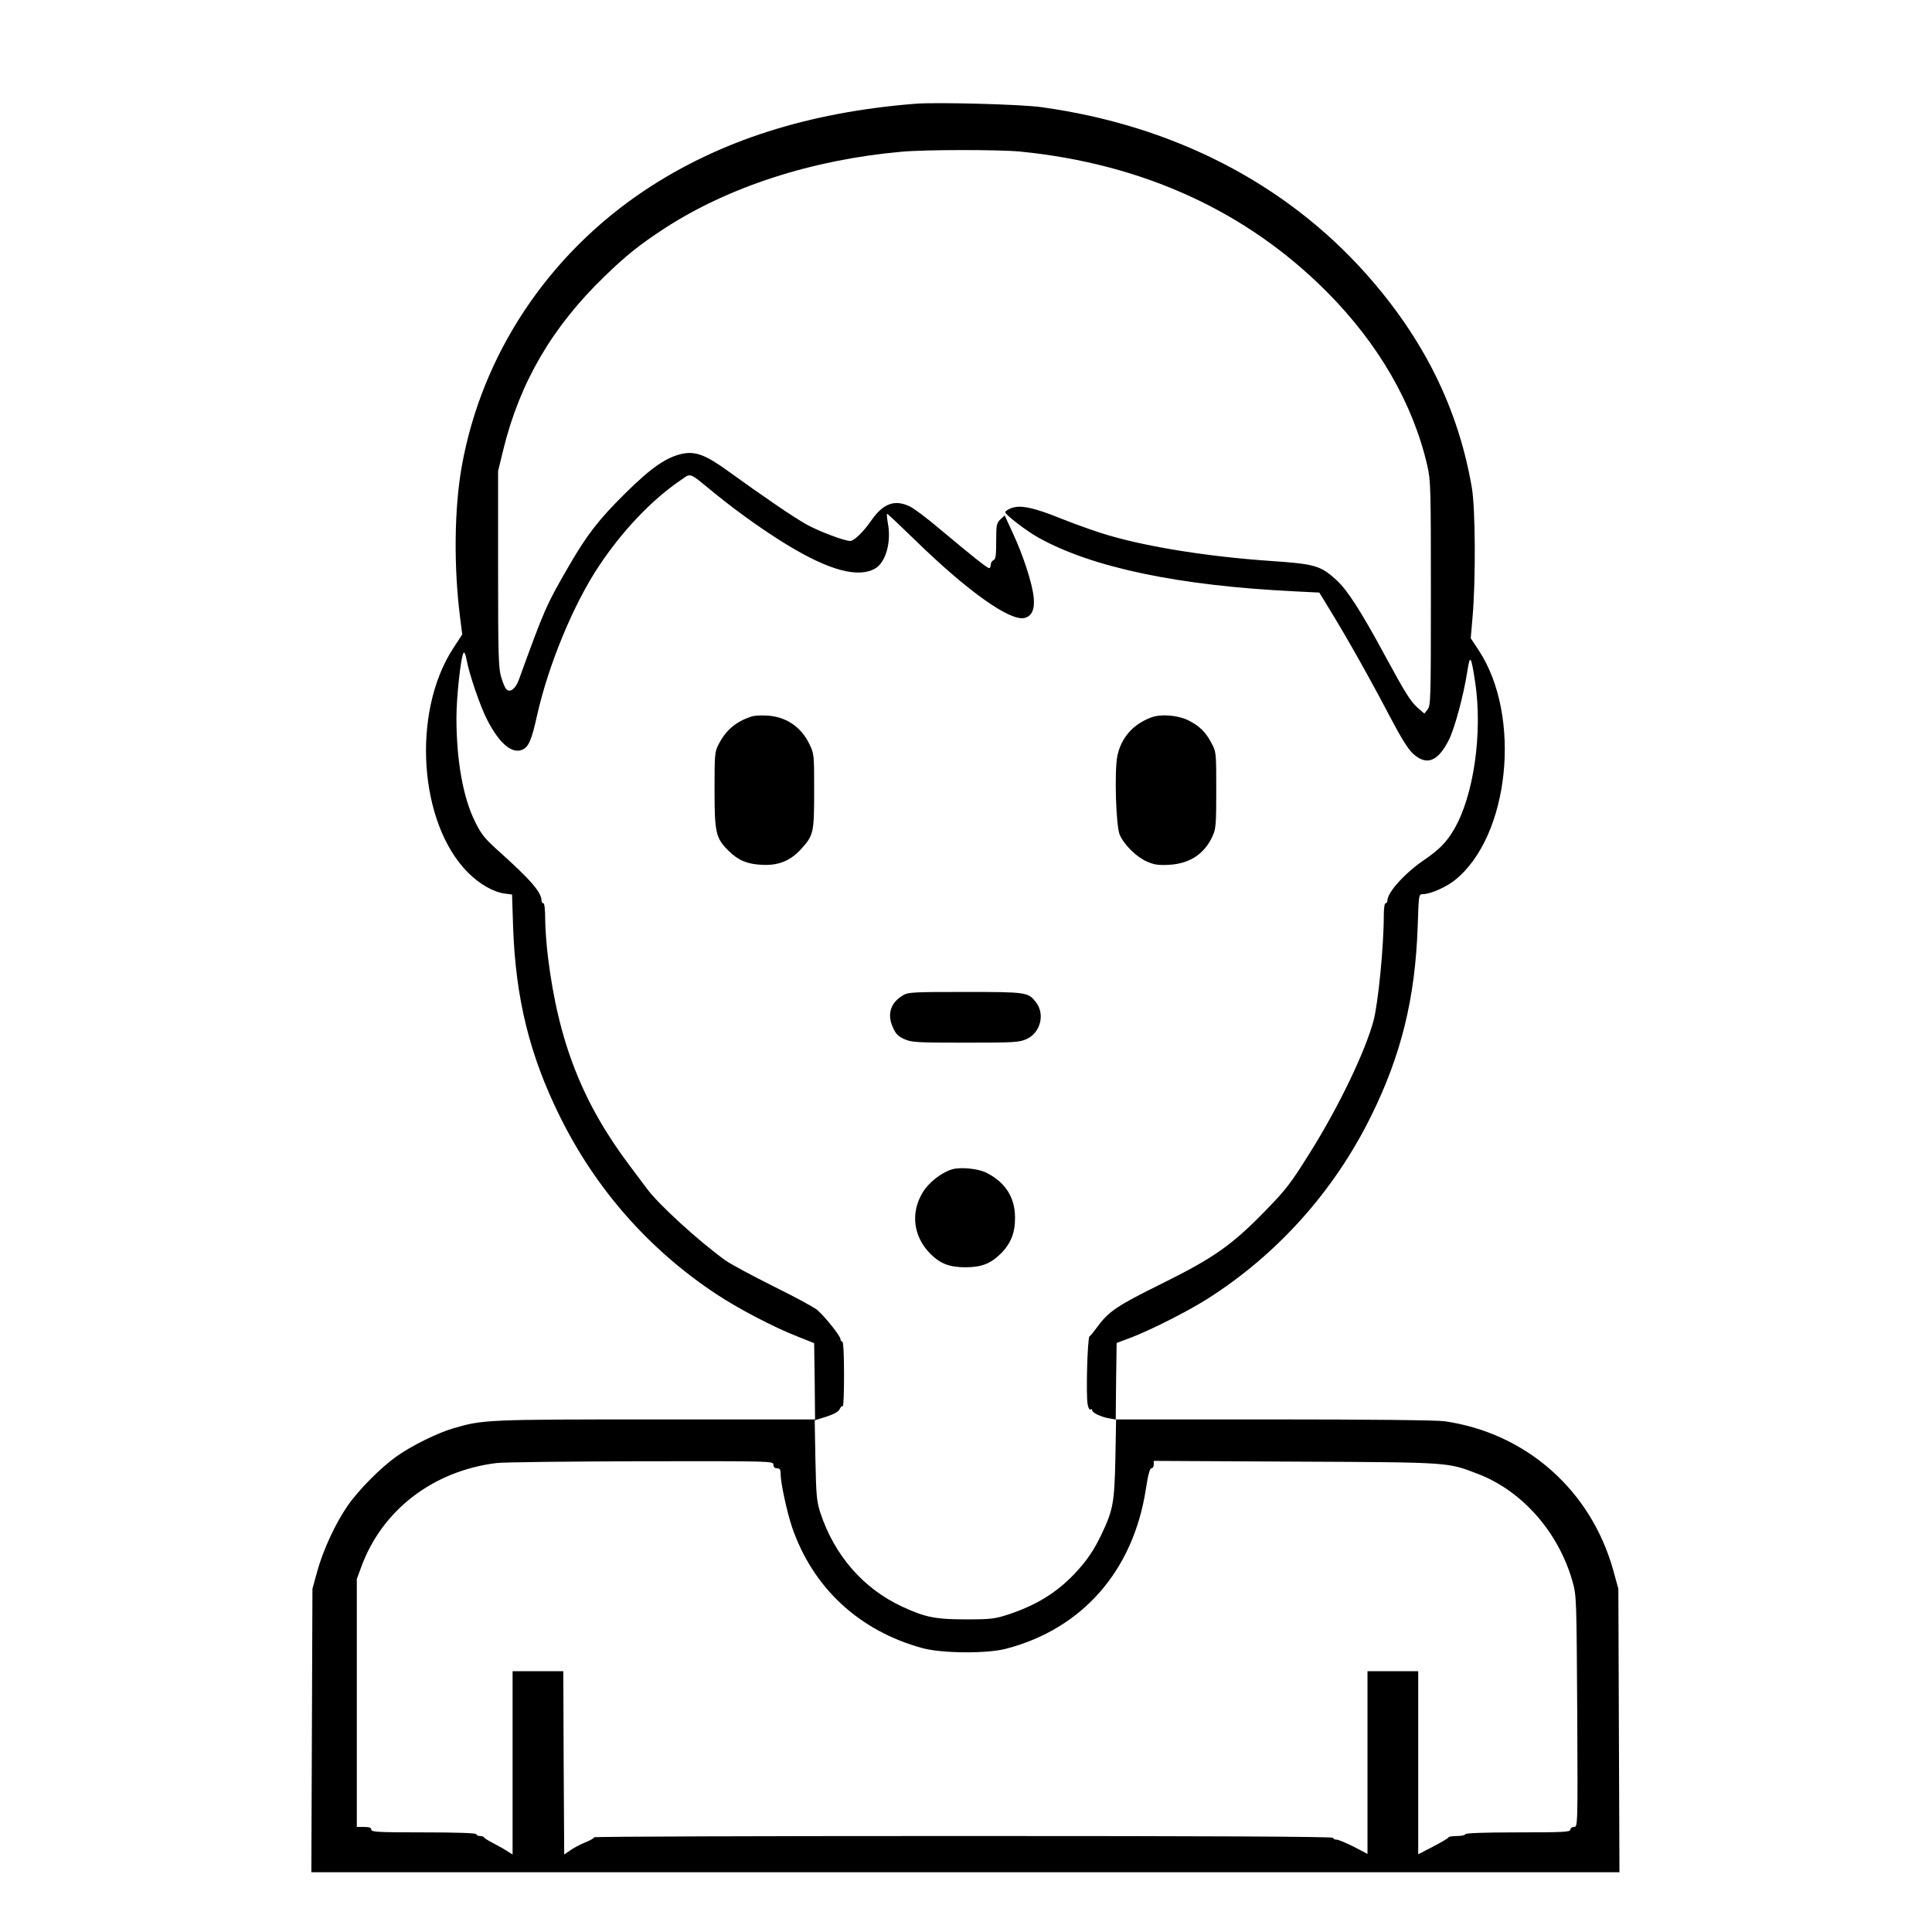 <?xml version="1.0" standalone="no"?>
<!DOCTYPE svg PUBLIC "-//W3C//DTD SVG 20010904//EN"
 "http://www.w3.org/TR/2001/REC-SVG-20010904/DTD/svg10.dtd">
<svg version="1.0" xmlns="http://www.w3.org/2000/svg"
 width="2048pt" height="2048pt" viewBox="0 0 2048 2048"
 preserveAspectRatio="xMidYMid meet">
<g transform="translate(0,2048) scale(0.192,-0.192)"
fill="#000000" stroke="none">
<path d="M5055 10094 c-593 -47 -1083 -204 -1495 -478 -535 -357 -899 -905
-1010 -1521 -42 -232 -46 -558 -9 -844 l11 -87 -50 -77 c-230 -352 -190 -966
82 -1238 64 -64 141 -108 204 -116 l39 -5 6 -182 c14 -392 91 -705 257 -1041
198 -402 493 -737 863 -982 122 -81 321 -185 447 -234 l95 -38 3 -210 2 -211
-878 0 c-938 0 -956 -1 -1122 -50 -85 -25 -229 -96 -309 -153 -88 -62 -211
-186 -272 -274 -68 -99 -134 -242 -167 -360 l-27 -98 -3 -782 -3 -783 3611 0
3611 0 -3 783 -3 782 -27 98 c-122 444 -481 762 -933 827 -42 6 -418 10 -943
10 l-872 0 2 211 3 211 85 32 c112 44 304 141 412 209 388 245 703 596 908
1012 166 336 243 649 257 1043 6 182 6 182 29 182 40 0 127 38 176 77 302 241
371 905 133 1268 l-45 68 10 116 c18 205 16 602 -4 716 -75 437 -266 823 -585
1181 -446 500 -1066 819 -1791 919 -111 16 -578 28 -695 19z m576 -264 c678
-67 1251 -329 1694 -774 285 -286 476 -617 555 -959 19 -83 20 -121 20 -706 0
-583 -1 -620 -18 -641 l-18 -23 -38 33 c-38 34 -68 81 -181 290 -132 244 -206
358 -264 412 -91 83 -120 91 -371 108 -330 23 -659 74 -886 140 -60 17 -176
58 -259 91 -160 65 -234 80 -285 59 -16 -7 -30 -16 -30 -21 0 -14 117 -104
184 -141 296 -165 775 -265 1411 -296 l139 -7 58 -95 c99 -161 231 -397 328
-583 65 -124 105 -188 132 -212 75 -68 138 -43 199 80 32 67 80 245 100 374
15 98 21 90 44 -62 41 -279 -9 -625 -117 -809 -40 -70 -84 -114 -165 -169
-106 -72 -203 -179 -203 -224 0 -8 -4 -15 -10 -15 -6 0 -10 -29 -10 -66 0
-172 -31 -487 -57 -584 -47 -172 -189 -468 -346 -720 -110 -176 -134 -208
-247 -324 -187 -193 -288 -264 -577 -407 -249 -123 -293 -153 -359 -244 -16
-22 -33 -43 -39 -47 -11 -8 -20 -324 -10 -375 3 -19 10 -31 16 -28 5 4 9 2 9
-4 0 -14 47 -37 93 -45 l39 -7 -4 -217 c-5 -239 -13 -282 -73 -409 -43 -92
-84 -153 -154 -227 -100 -104 -209 -171 -361 -222 -77 -25 -98 -28 -235 -28
-168 0 -227 11 -353 70 -215 99 -375 283 -453 519 -20 62 -23 95 -27 290 l-4
220 64 20 c43 14 66 27 74 42 6 13 14 20 17 16 4 -3 7 75 7 175 0 115 -4 182
-10 182 -5 0 -10 6 -10 14 0 16 -80 117 -125 158 -16 15 -127 75 -245 133
-118 59 -237 123 -265 143 -147 106 -367 307 -431 393 -10 14 -52 70 -93 124
-265 350 -398 689 -456 1160 -8 66 -15 159 -15 207 0 52 -4 88 -10 88 -5 0
-10 6 -10 13 0 47 -59 115 -236 274 -78 70 -97 93 -132 165 -65 130 -102 336
-102 572 0 116 25 344 40 359 4 5 11 -11 15 -34 14 -80 76 -263 117 -341 66
-127 136 -186 193 -160 34 16 50 53 80 188 63 282 203 619 344 829 127 191
290 362 444 467 67 45 42 54 198 -73 128 -104 284 -214 404 -286 227 -137 385
-178 477 -125 58 34 90 145 70 250 -5 28 -7 52 -4 52 3 0 71 -64 151 -142 292
-285 528 -453 608 -433 40 10 57 48 50 114 -8 78 -58 232 -115 354 l-45 98
-24 -22 c-21 -21 -23 -31 -23 -121 0 -78 -3 -100 -15 -104 -8 -4 -15 -15 -15
-25 0 -10 -4 -19 -9 -19 -11 0 -97 69 -276 219 -66 56 -138 110 -161 121 -84
41 -148 18 -215 -79 -43 -62 -94 -111 -115 -111 -32 0 -172 53 -239 90 -71 39
-236 152 -430 292 -129 94 -186 115 -260 99 -88 -20 -169 -76 -311 -216 -148
-146 -215 -233 -316 -408 -123 -213 -131 -231 -274 -625 -18 -49 -49 -72 -69
-50 -7 7 -20 38 -29 70 -14 48 -16 130 -16 595 l0 539 29 119 c91 371 270 677
558 955 116 113 192 174 329 264 355 231 817 381 1312 425 132 12 536 12 653
1z m-1361 -7250 c0 -13 7 -20 20 -20 16 0 20 -7 20 -33 0 -48 35 -209 63 -292
115 -335 371 -573 721 -668 109 -29 354 -31 461 -3 421 110 701 430 771 879
12 80 22 117 31 117 7 0 13 9 13 21 l0 20 783 -4 c860 -4 838 -3 1007 -68 245
-94 445 -322 522 -594 22 -79 22 -90 26 -718 3 -636 3 -637 -18 -637 -11 0
-20 -7 -20 -15 0 -13 -39 -15 -290 -15 -187 0 -290 -4 -290 -10 0 -5 -20 -10
-44 -10 -24 0 -46 -3 -48 -7 -1 -5 -40 -27 -85 -51 l-83 -43 0 506 0 505 -140
0 -140 0 0 -504 0 -505 -76 40 c-42 21 -85 39 -95 39 -11 0 -19 5 -19 10 0 7
-687 10 -2040 10 -1122 0 -2040 -3 -2040 -7 0 -5 -21 -17 -48 -28 -26 -10 -63
-30 -82 -43 l-35 -24 -3 506 -2 506 -140 0 -140 0 0 -506 0 -506 -32 20 c-18
12 -53 31 -78 44 -25 13 -46 26 -48 31 -2 4 -12 7 -23 7 -10 0 -19 5 -19 10 0
6 -103 10 -290 10 -251 0 -290 2 -290 15 0 11 -11 15 -40 15 l-40 0 0 685 0
684 24 65 c114 314 395 531 746 575 36 5 395 9 798 10 726 1 732 1 732 -19z
M4150 6711 c-86 -28 -141 -74 -181 -151 -23 -43 -24 -54 -24 -255 0 -237 7
-267 79 -337 53 -52 101 -72 182 -76 90 -5 156 21 215 85 71 77 74 91 74 323
0 204 0 205 -28 262 -46 93 -128 148 -232 154 -33 2 -71 0 -85 -5z M6357 6706
c-101 -37 -167 -112 -188 -213 -17 -83 -8 -387 13 -435 25 -57 93 -123 150
-148 41 -18 65 -21 122 -18 113 6 195 59 240 157 19 42 21 63 21 256 0 208 0
210 -27 260 -31 60 -67 95 -128 125 -56 28 -151 36 -203 16z M4983 5170 c-66
-40 -86 -103 -54 -174 16 -37 29 -51 63 -66 40 -18 67 -20 338 -20 271 0 298
2 338 20 77 35 103 138 51 204 -43 55 -52 56 -391 56 -293 0 -315 -1 -345 -20z
M5254 4210 c-59 -19 -128 -73 -161 -129 -67 -112 -50 -243 44 -337 54 -54 105
-74 193 -74 89 0 139 20 195 75 56 56 80 116 79 200 0 110 -53 194 -158 247
-46 23 -144 33 -192 18z"/>
</g>
</svg>
